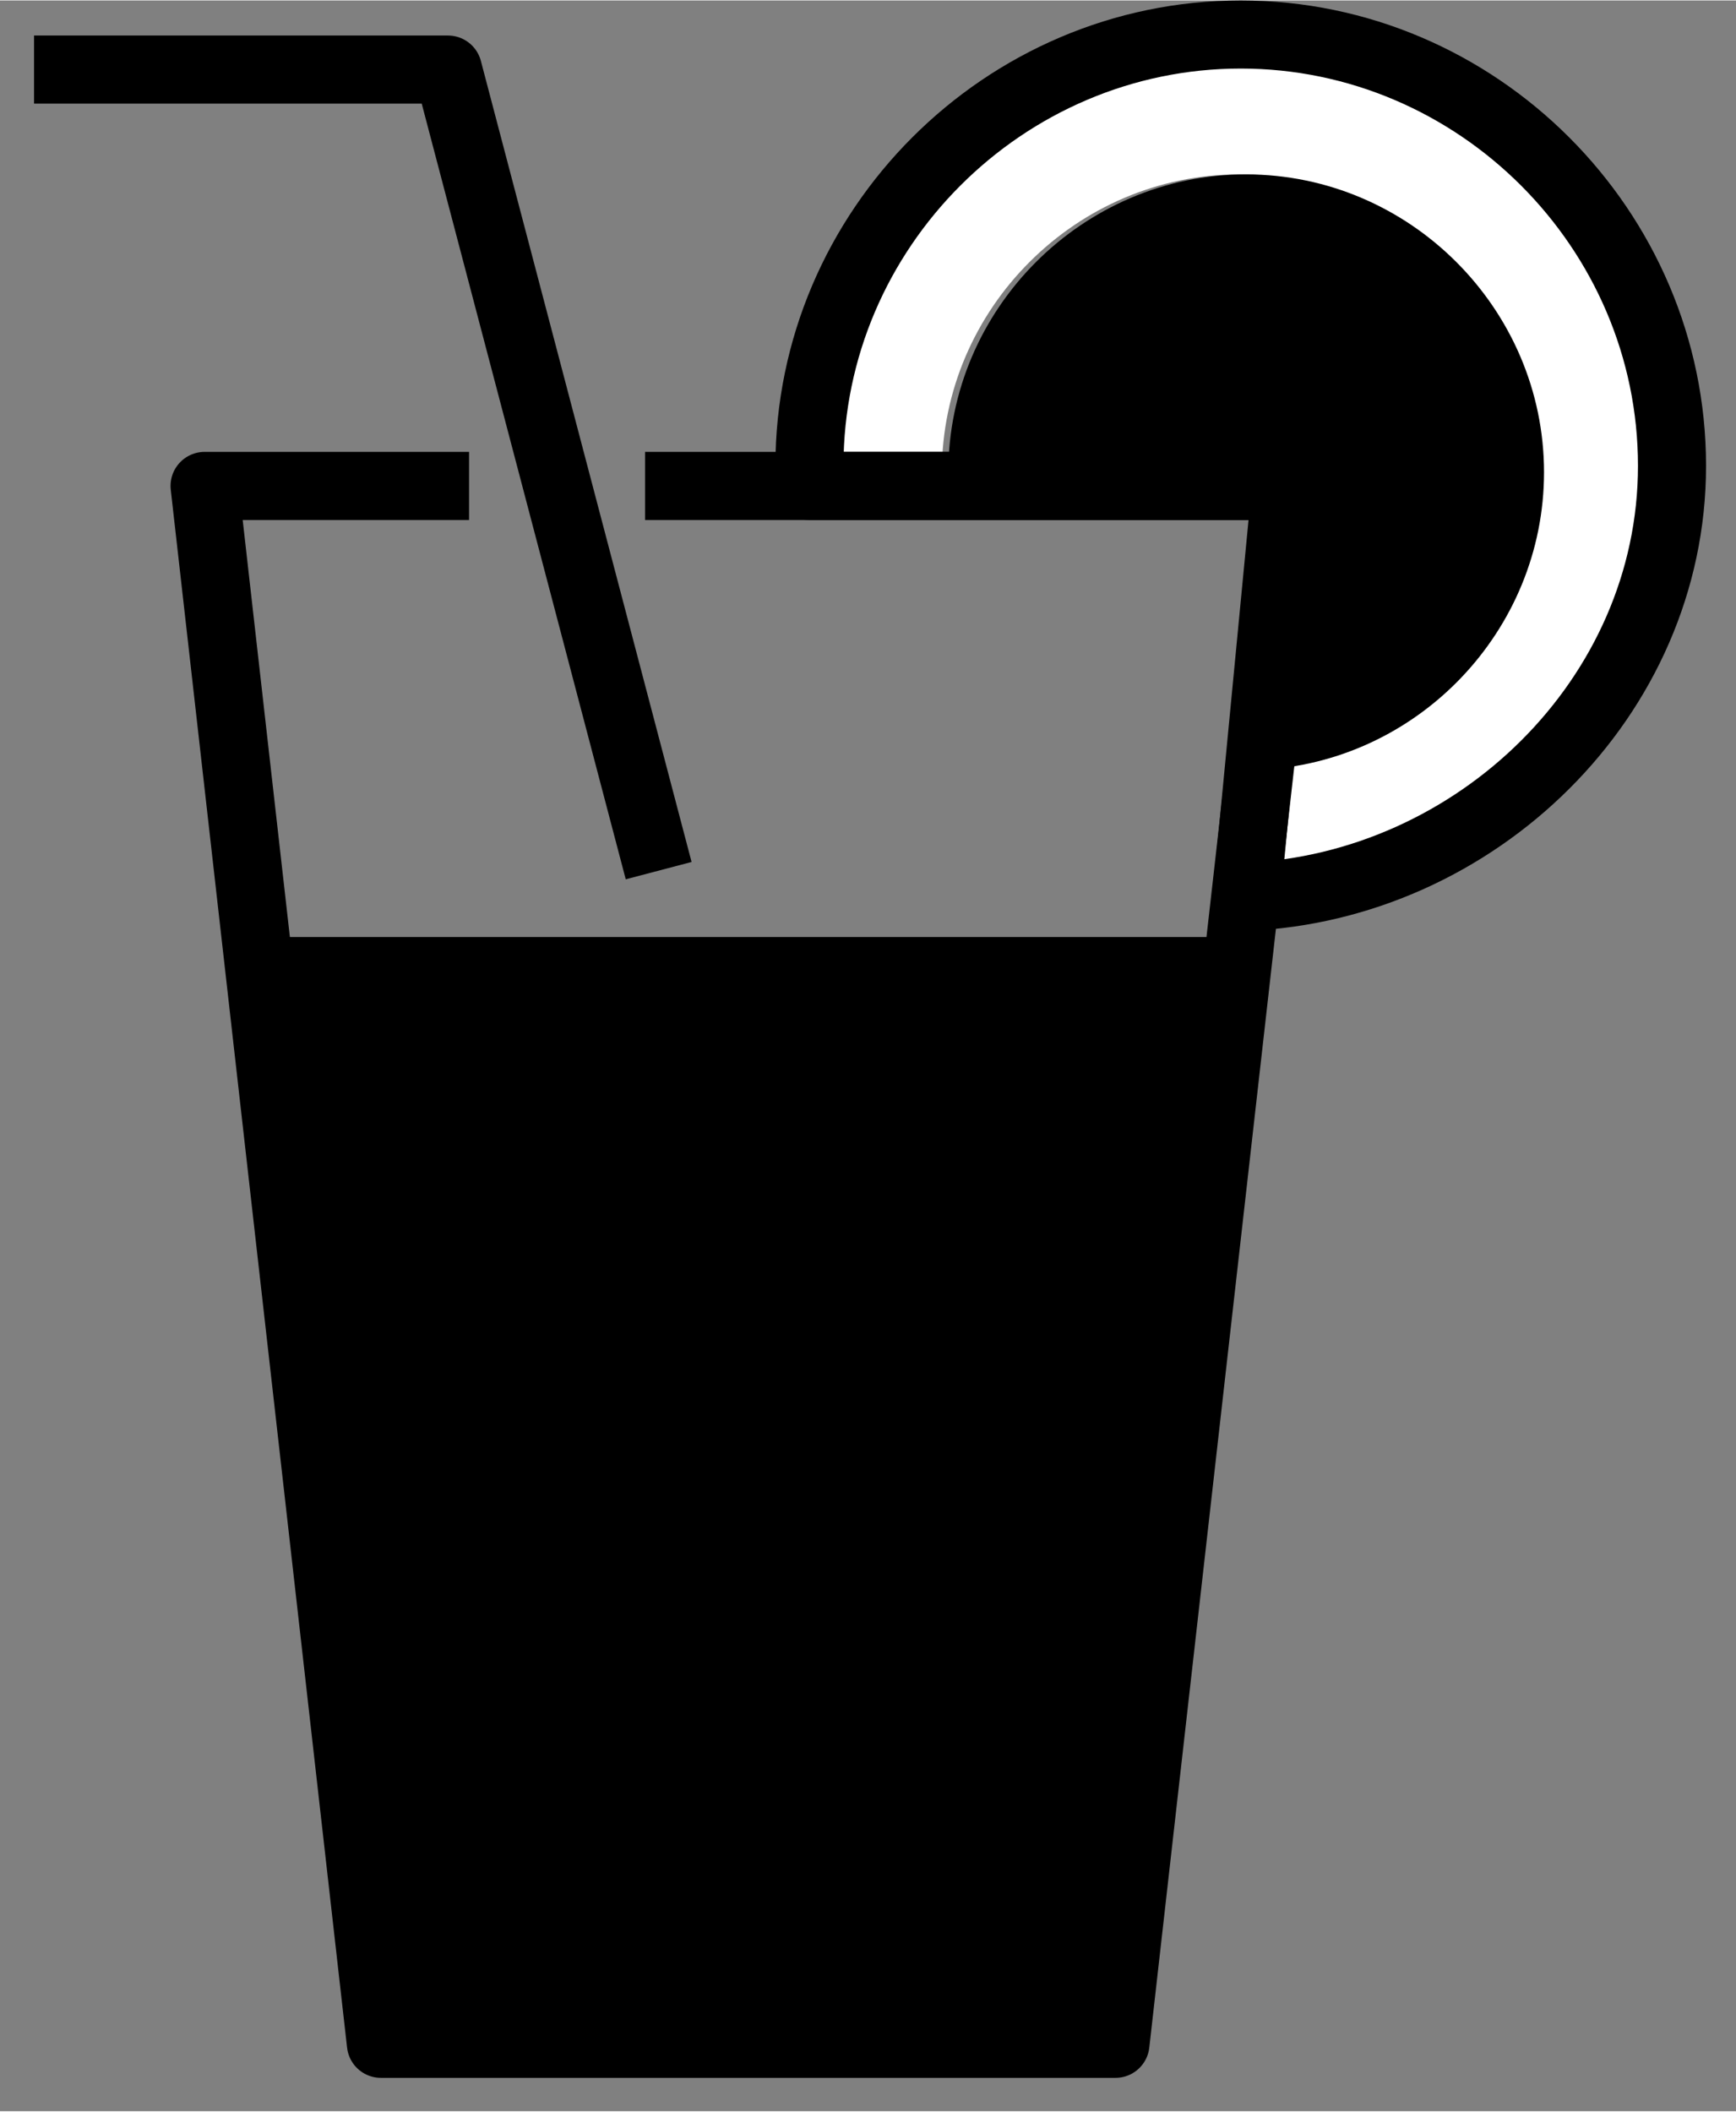 <svg xmlns="http://www.w3.org/2000/svg" width="37" height="45" viewBox="0 0 51 62" stroke-linejoin="round"><rect x="0" y="0" width="51" height="62" fill="#808080" stroke="none"/><path d="M7.51 27.51L36.46 27.51 32.77 60.02 10.99 60.02 7.51 27.51Z" fill="black" class="drinks"/><path d="M1 2.03L13.16 2.03 19.35 25.56" style="fill:none;stroke-width:2px;stroke:black"/><path d="M36.26 1C29.309 1 23.59 6.719 23.59 13.67 23.59 13.87 23.59 14.06 23.59 14.26L27.67 14.26C27.67 14.12 27.67 13.99 27.67 13.85 27.675 9.053 31.623 5.108 36.42 5.108 41.22 5.108 45.17 9.058 45.17 13.858 45.17 18.515 41.452 22.398 36.8 22.6L36.42 26.33C43.16 26.04 48.92 20.48 48.92 13.67 48.92 6.723 43.207 1.005 36.26 1Z" fill="white"/><path d="M36.62 26.33C43.36 26.04 49.12 20.48 49.12 13.67 49.12 6.719 43.401 1 36.45 1 29.499 1 23.78 6.719 23.78 13.67 23.78 13.87 23.78 14.06 23.78 14.26L37.78 14.26 36.62 26.33Z" style="fill:none;stroke-width:2px;stroke:black"/><path d="M37 22.6C41.648 22.393 45.36 18.512 45.36 13.859 45.36 9.059 41.41 5.109 36.61 5.109 31.813 5.109 27.865 9.053 27.86 13.85 27.86 13.983 27.86 14.12 27.86 14.26L37.93 14.26 37 22.6Z" fill="black" class="drinks"/><path d="M18.95 14.26L37.95 14.26 32.77 60.02 21.98 60.02 11.19 60.02 6.01 14.26 13.78 14.26" style="fill:none;stroke-width:2px;stroke:black"/></svg>

